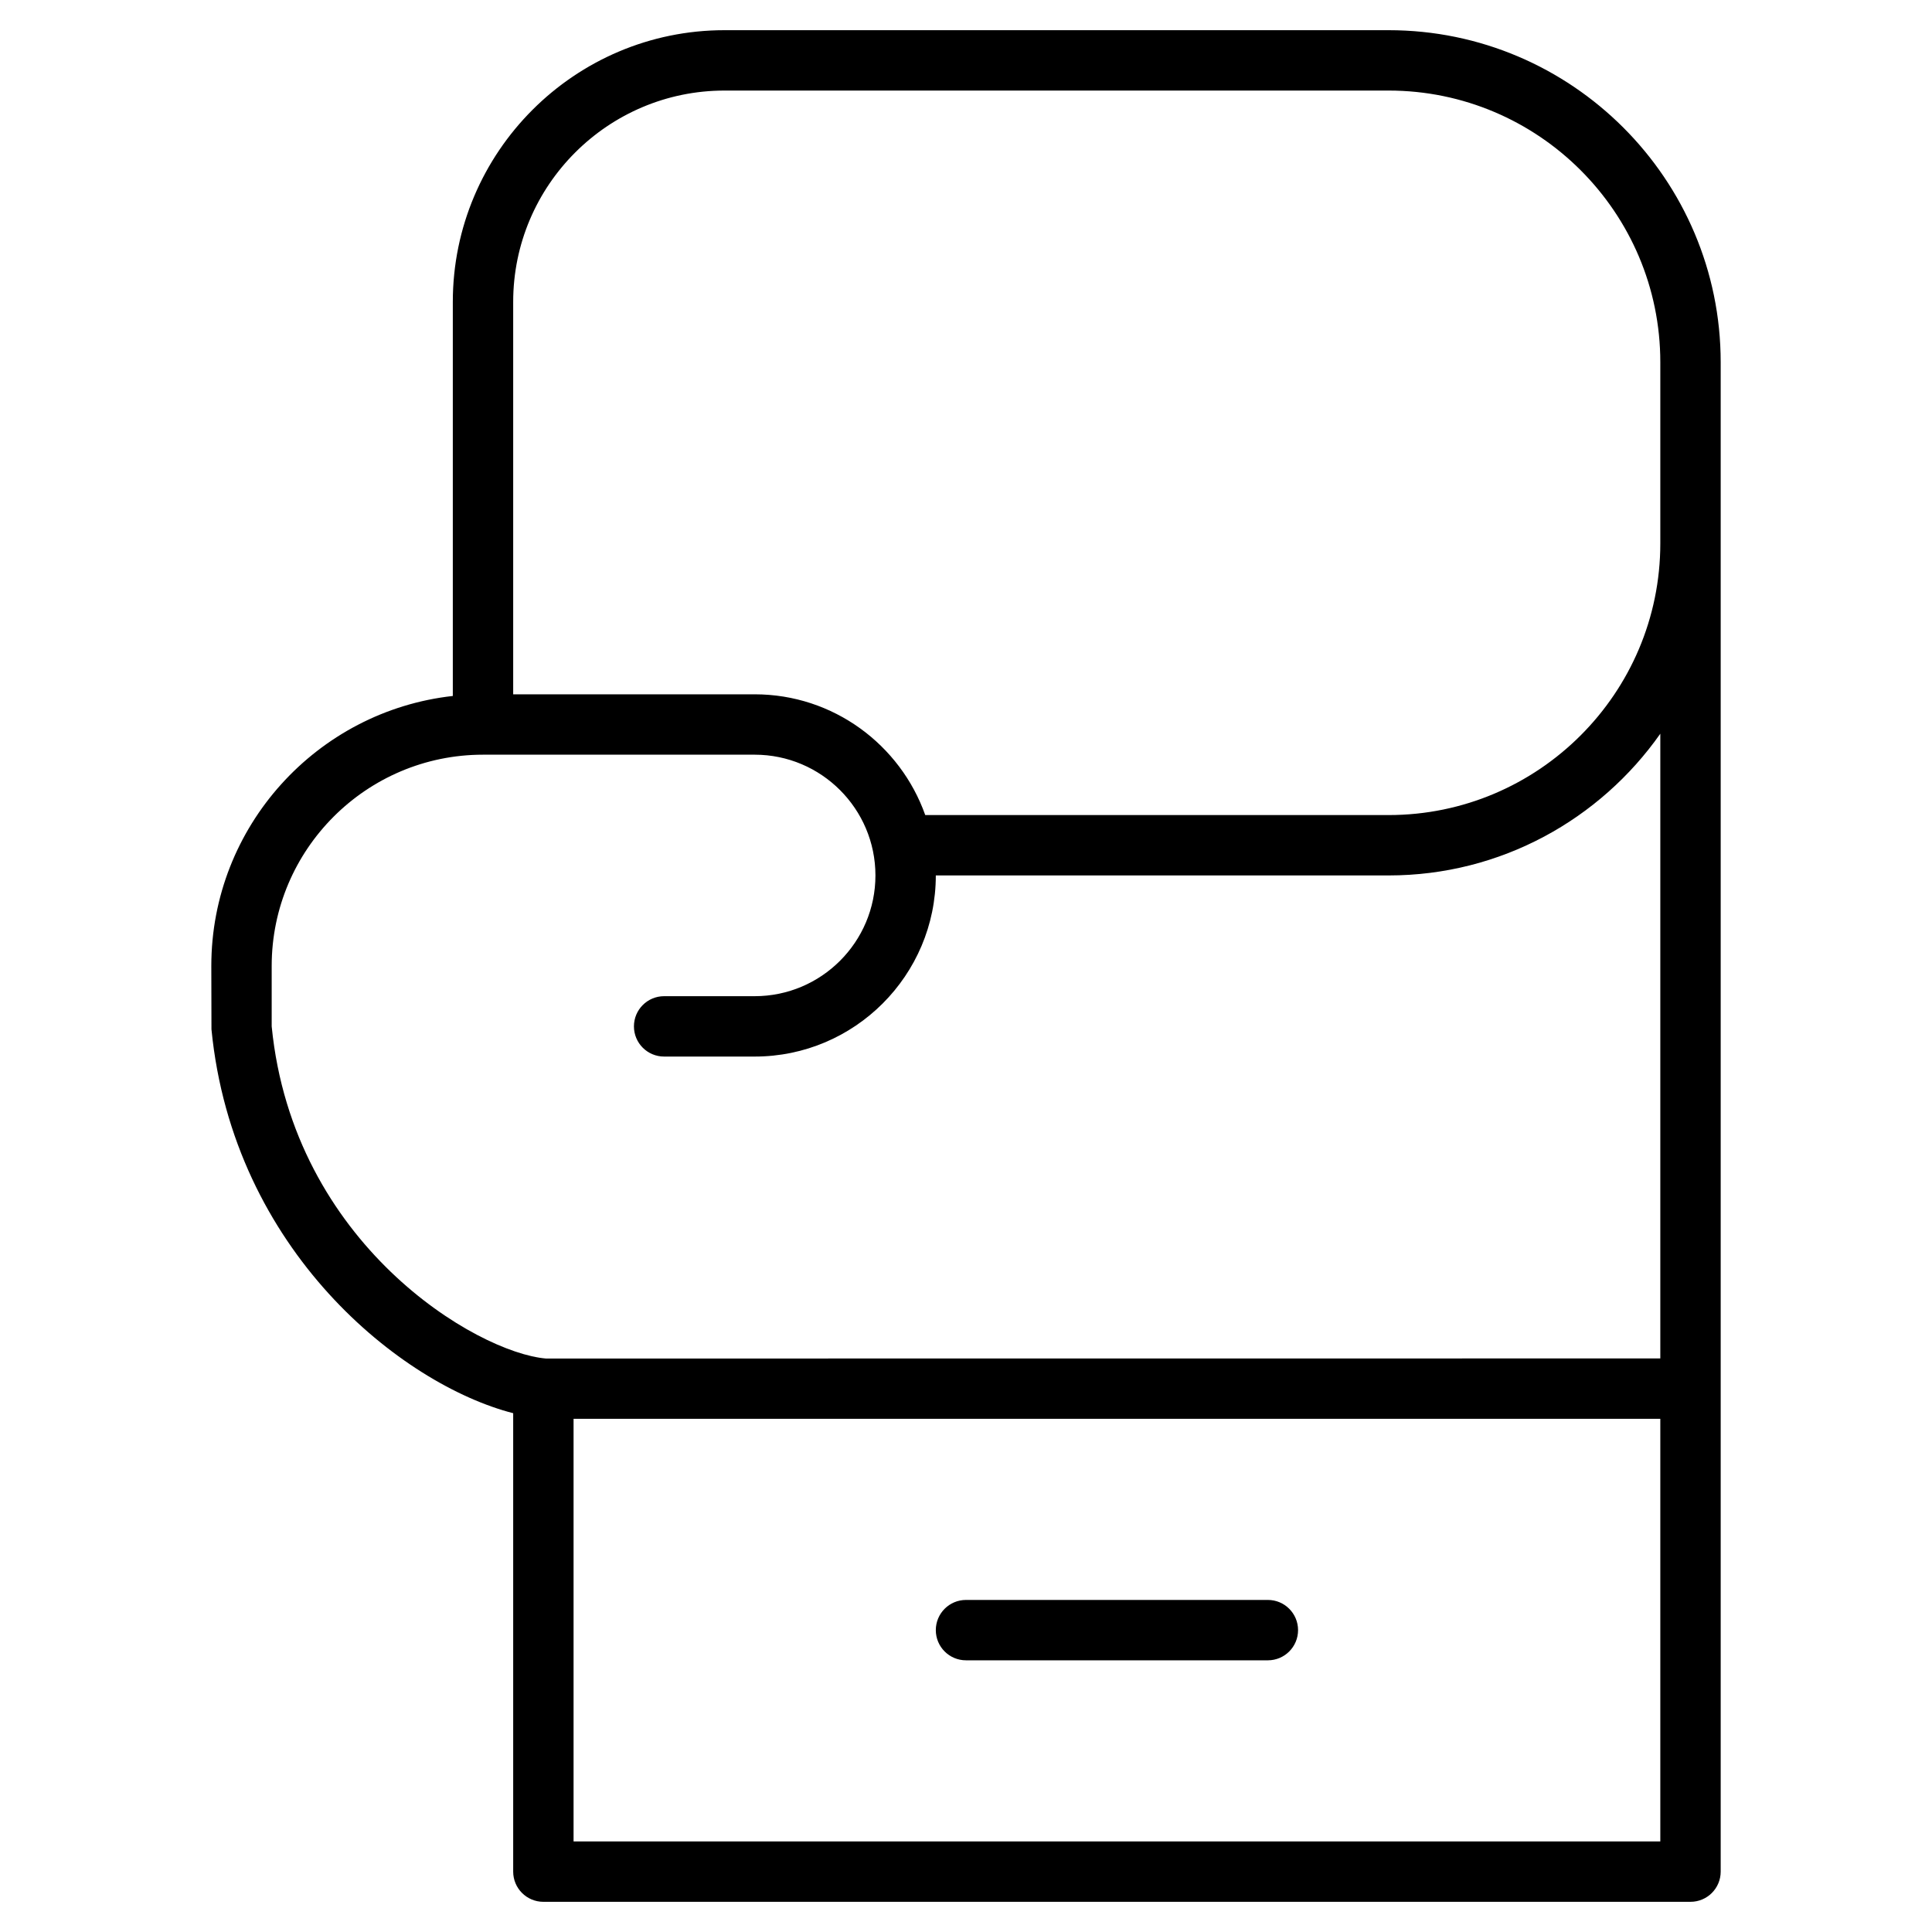 <?xml version="1.0" encoding="utf-8"?>
<!-- Generator: Adobe Illustrator 19.1.0, SVG Export Plug-In . SVG Version: 6.00 Build 0)  -->
<!DOCTYPE svg PUBLIC "-//W3C//DTD SVG 1.1//EN" "http://www.w3.org/Graphics/SVG/1.1/DTD/svg11.dtd">
<svg version="1.1" id="Layer_1" xmlns="http://www.w3.org/2000/svg" xmlns:xlink="http://www.w3.org/1999/xlink" x="0px" y="0px"
	 width="64px" height="64px" viewBox="0 0 64 64" enable-background="new 0 0 64 64" xml:space="preserve">
<path d="M17,46.814V62c0,0.552,0.447,1,1,1h38c0.553,0,1-0.448,1-1V46V18v-4v-2c0-6.065-4.935-11-11-11H24
	c-4.963,0-9,4.038-9,9v13.055C10.506,23.554,7,27.375,7,32l0.005,2.097C7.723,41.434,13.31,45.868,17,46.814
	z M19,61V47h36v14H19z M17,10c0-3.86,3.141-7,7-7h22c4.963,0,9,4.038,9,9v2v4c0,4.962-4.037,9-9,9H30.65
	C29.824,24.673,27.607,23,25,23h-8V10z M9,32c0-3.86,3.141-7,7-7h9c2.206,0,4,1.794,4,4s-1.794,4-4,4h-3
	c-0.553,0-1,0.448-1,1s0.447,1,1,1h3c3.309,0,6-2.691,6-6h15c3.72,0,7.008-1.861,9-4.695V45l-36.915,0.003
	C15.788,44.807,9.711,41.215,9,34V32z"/>
<path d="M42,53H32c-0.553,0-1,0.448-1,1s0.447,1,1,1h10c0.553,0,1-0.448,1-1S42.553,53,42,53z"/>
</svg>
